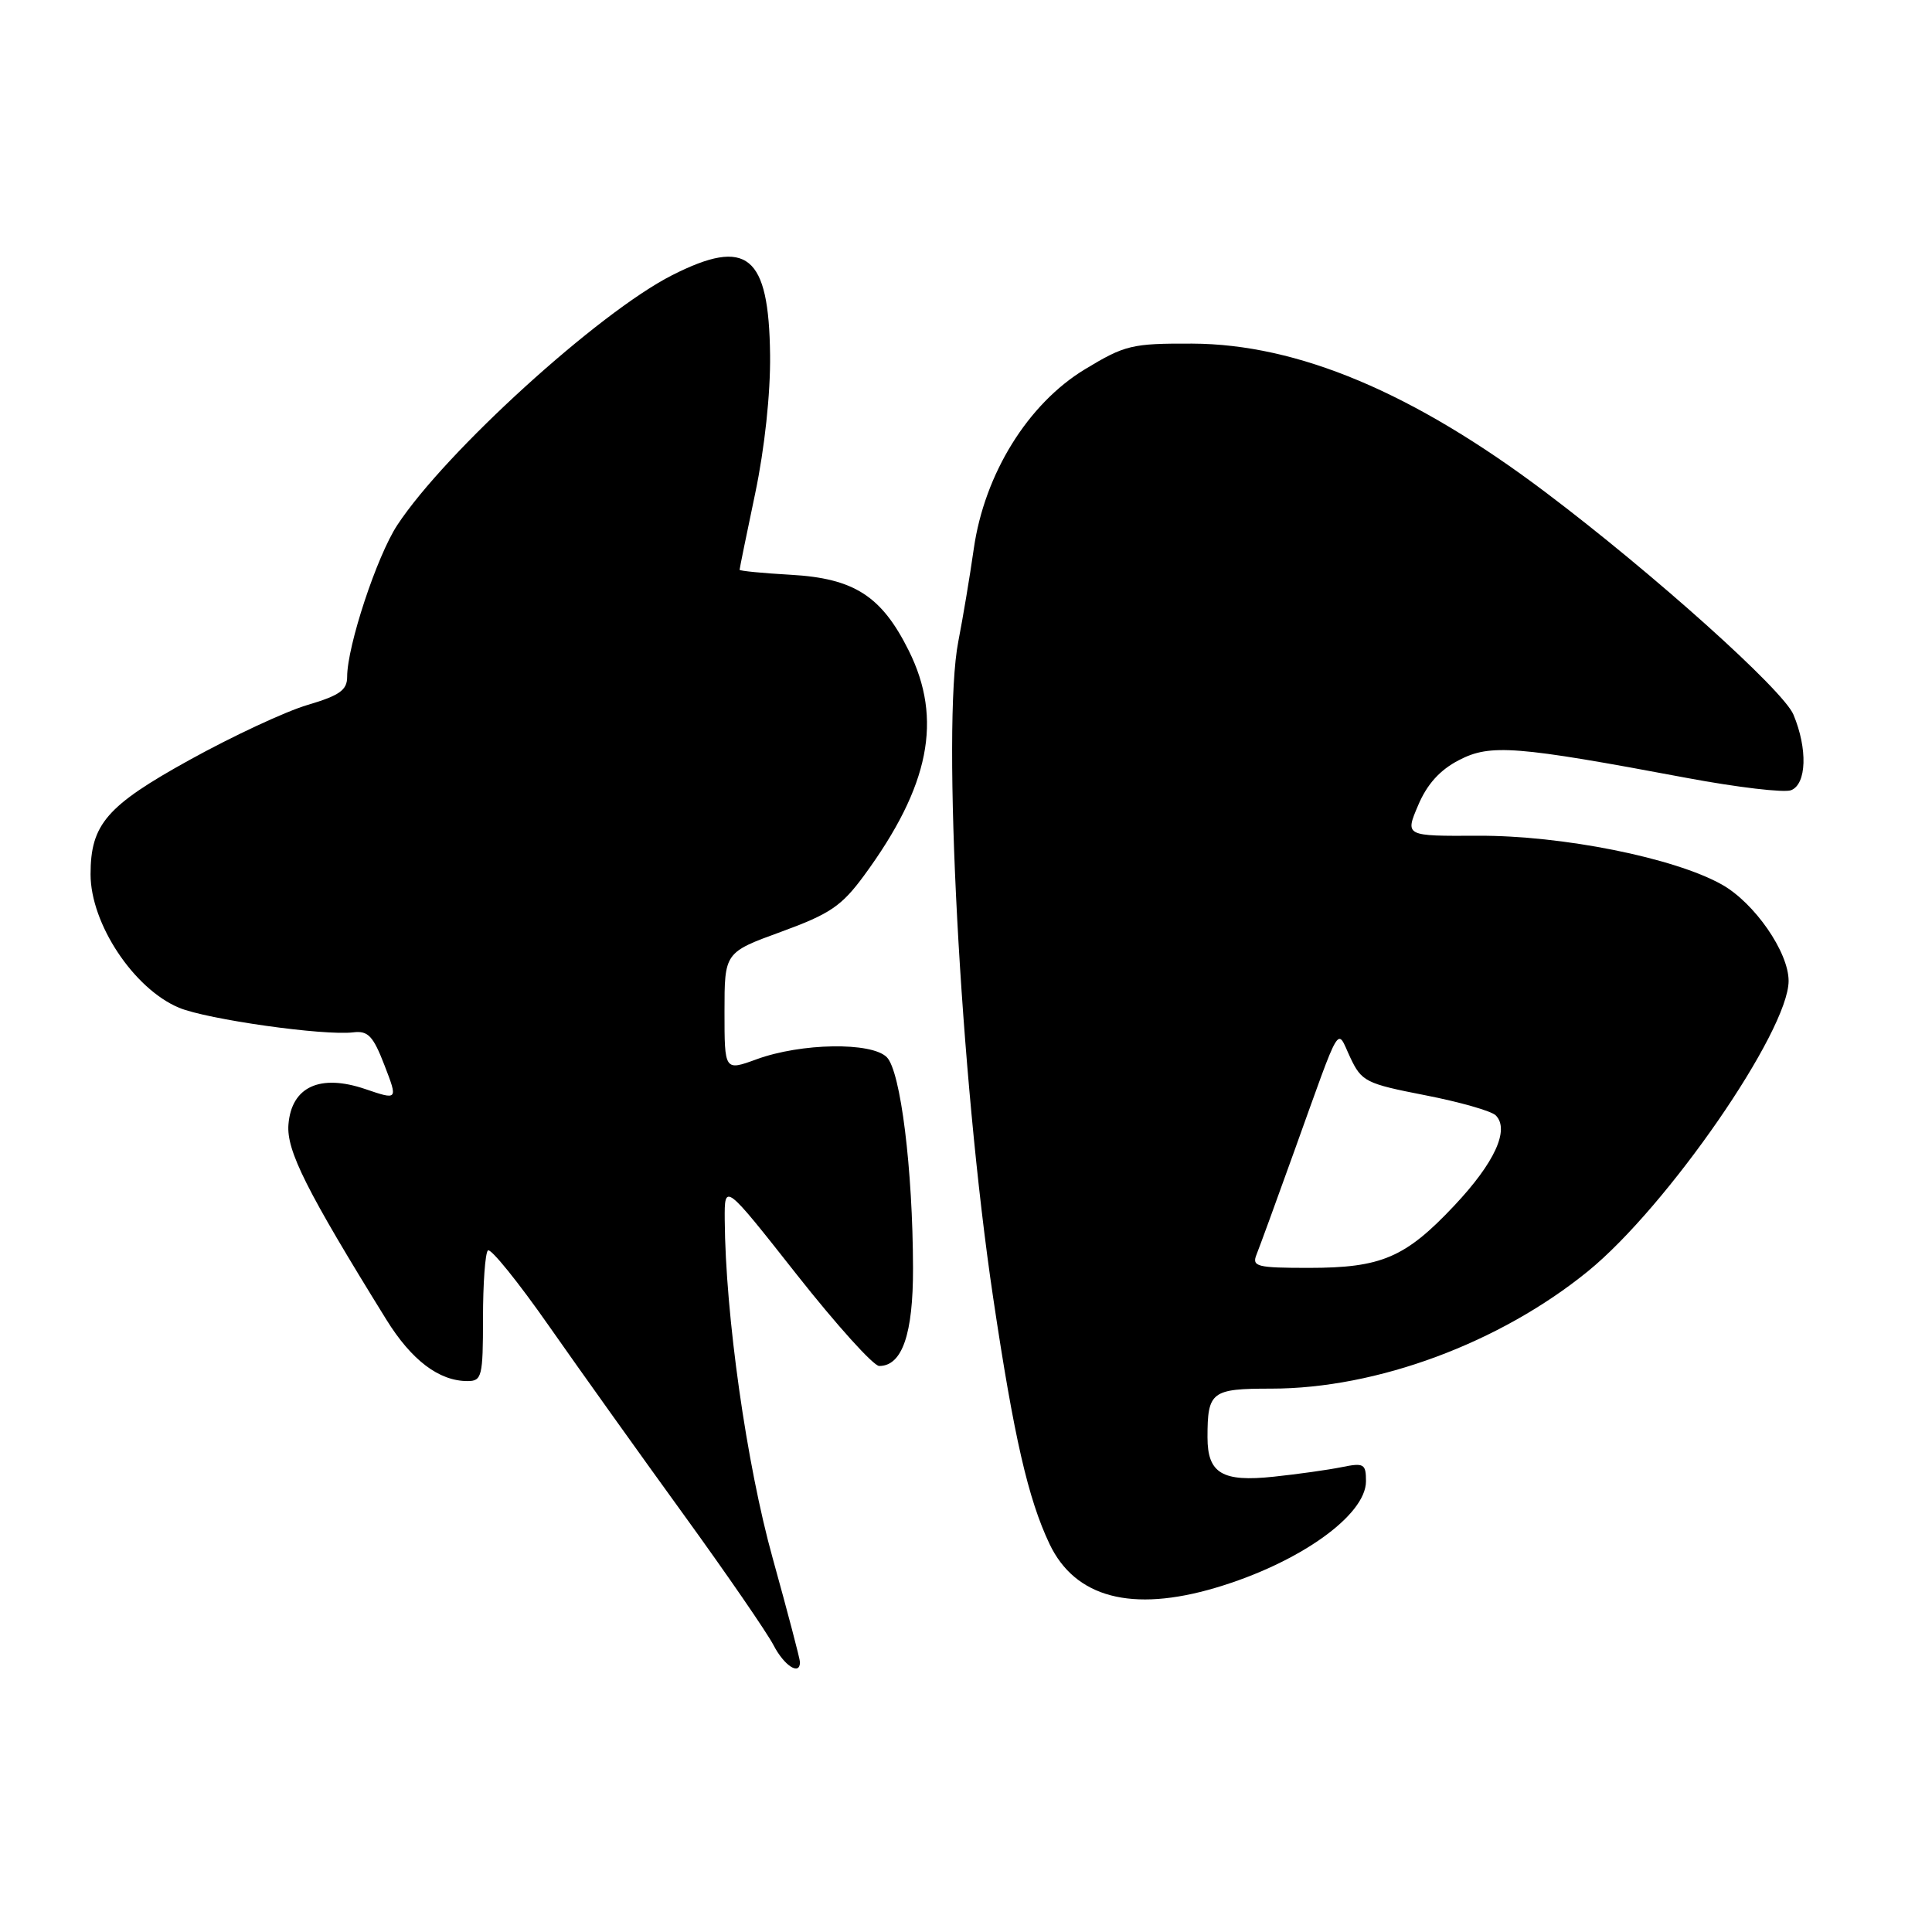 <?xml version="1.0" encoding="UTF-8" standalone="no"?>
<!DOCTYPE svg PUBLIC "-//W3C//DTD SVG 1.1//EN" "http://www.w3.org/Graphics/SVG/1.1/DTD/svg11.dtd" >
<svg xmlns="http://www.w3.org/2000/svg" xmlns:xlink="http://www.w3.org/1999/xlink" version="1.1" viewBox="0 0 256 256">
 <g >
 <path fill="currentColor"
d=" M 106.00 220.24 C 106.00 219.82 104.37 213.63 102.39 206.49 C 98.92 194.04 96.12 174.23 96.03 161.62 C 96.00 156.74 96.00 156.74 105.56 168.87 C 110.82 175.54 115.74 181.00 116.50 181.00 C 119.54 181.00 121.00 176.78 120.98 168.03 C 120.95 154.90 119.34 141.91 117.50 140.08 C 115.47 138.05 106.15 138.20 100.25 140.36 C 96.00 141.91 96.00 141.91 96.00 134.06 C 96.00 126.20 96.00 126.20 103.52 123.46 C 109.98 121.10 111.52 120.06 114.50 116.00 C 123.18 104.17 124.95 95.30 120.41 86.20 C 116.81 78.97 113.17 76.63 104.77 76.16 C 101.05 75.95 98.00 75.65 98.00 75.50 C 98.00 75.34 98.93 70.78 100.07 65.36 C 101.32 59.40 102.10 52.15 102.04 47.03 C 101.88 33.77 99.01 31.43 89.07 36.46 C 79.34 41.40 59.04 59.85 52.64 69.58 C 49.94 73.69 46.00 85.61 46.00 89.68 C 46.00 91.44 45.01 92.15 40.75 93.41 C 37.86 94.26 30.82 97.54 25.11 100.70 C 14.13 106.77 12.00 109.22 12.00 115.85 C 12.00 122.39 17.72 131.02 23.72 133.53 C 27.44 135.08 42.95 137.27 46.82 136.79 C 48.76 136.55 49.45 137.27 50.94 141.14 C 52.73 145.78 52.73 145.78 48.41 144.31 C 42.39 142.26 38.62 144.00 38.22 149.01 C 37.95 152.47 40.60 157.75 51.19 174.85 C 54.53 180.24 58.17 183.00 61.95 183.00 C 63.85 183.00 64.00 182.40 64.00 174.67 C 64.00 170.08 64.29 166.04 64.65 165.69 C 65.00 165.33 68.67 169.87 72.79 175.77 C 76.92 181.67 84.95 192.91 90.63 200.75 C 96.31 208.59 101.65 216.36 102.50 218.00 C 103.92 220.74 106.00 222.07 106.00 220.24 Z  M 161.07 210.39 C 172.08 207.13 181.00 200.81 181.00 196.27 C 181.00 193.96 180.73 193.80 177.75 194.41 C 175.96 194.77 171.92 195.34 168.77 195.67 C 161.96 196.40 160.00 195.23 160.00 190.46 C 160.00 184.39 160.51 184.00 168.45 184.00 C 182.44 184.00 198.72 177.96 210.42 168.44 C 220.93 159.88 237.00 136.62 237.00 129.97 C 237.00 126.16 232.48 119.64 228.16 117.21 C 221.84 113.66 206.99 110.69 195.84 110.74 C 186.17 110.79 186.17 110.79 187.91 106.71 C 189.09 103.91 190.80 102.02 193.32 100.72 C 197.47 98.56 200.84 98.82 223.57 103.09 C 230.21 104.33 236.40 105.06 237.32 104.71 C 239.39 103.91 239.54 99.23 237.64 94.69 C 236.29 91.44 219.11 76.03 204.86 65.28 C 187.31 52.03 172.00 45.59 157.97 45.53 C 149.98 45.50 149.06 45.72 143.76 48.93 C 136.20 53.51 130.45 62.79 129.03 72.72 C 128.50 76.45 127.57 81.97 126.98 85.00 C 124.78 96.21 127.25 142.81 131.60 171.96 C 134.35 190.43 136.23 198.60 139.07 204.59 C 142.46 211.70 149.97 213.68 161.07 210.39 Z  M 166.49 166.25 C 166.88 165.29 169.14 159.10 171.51 152.50 C 177.84 134.90 177.07 136.19 178.91 140.11 C 180.42 143.31 180.97 143.59 188.82 145.12 C 193.39 146.01 197.61 147.21 198.19 147.79 C 200.07 149.67 198.05 154.07 192.70 159.75 C 186.22 166.64 183.05 168.00 173.43 168.00 C 166.55 168.00 165.86 167.83 166.49 166.25 Z "/>
</g>
</svg>